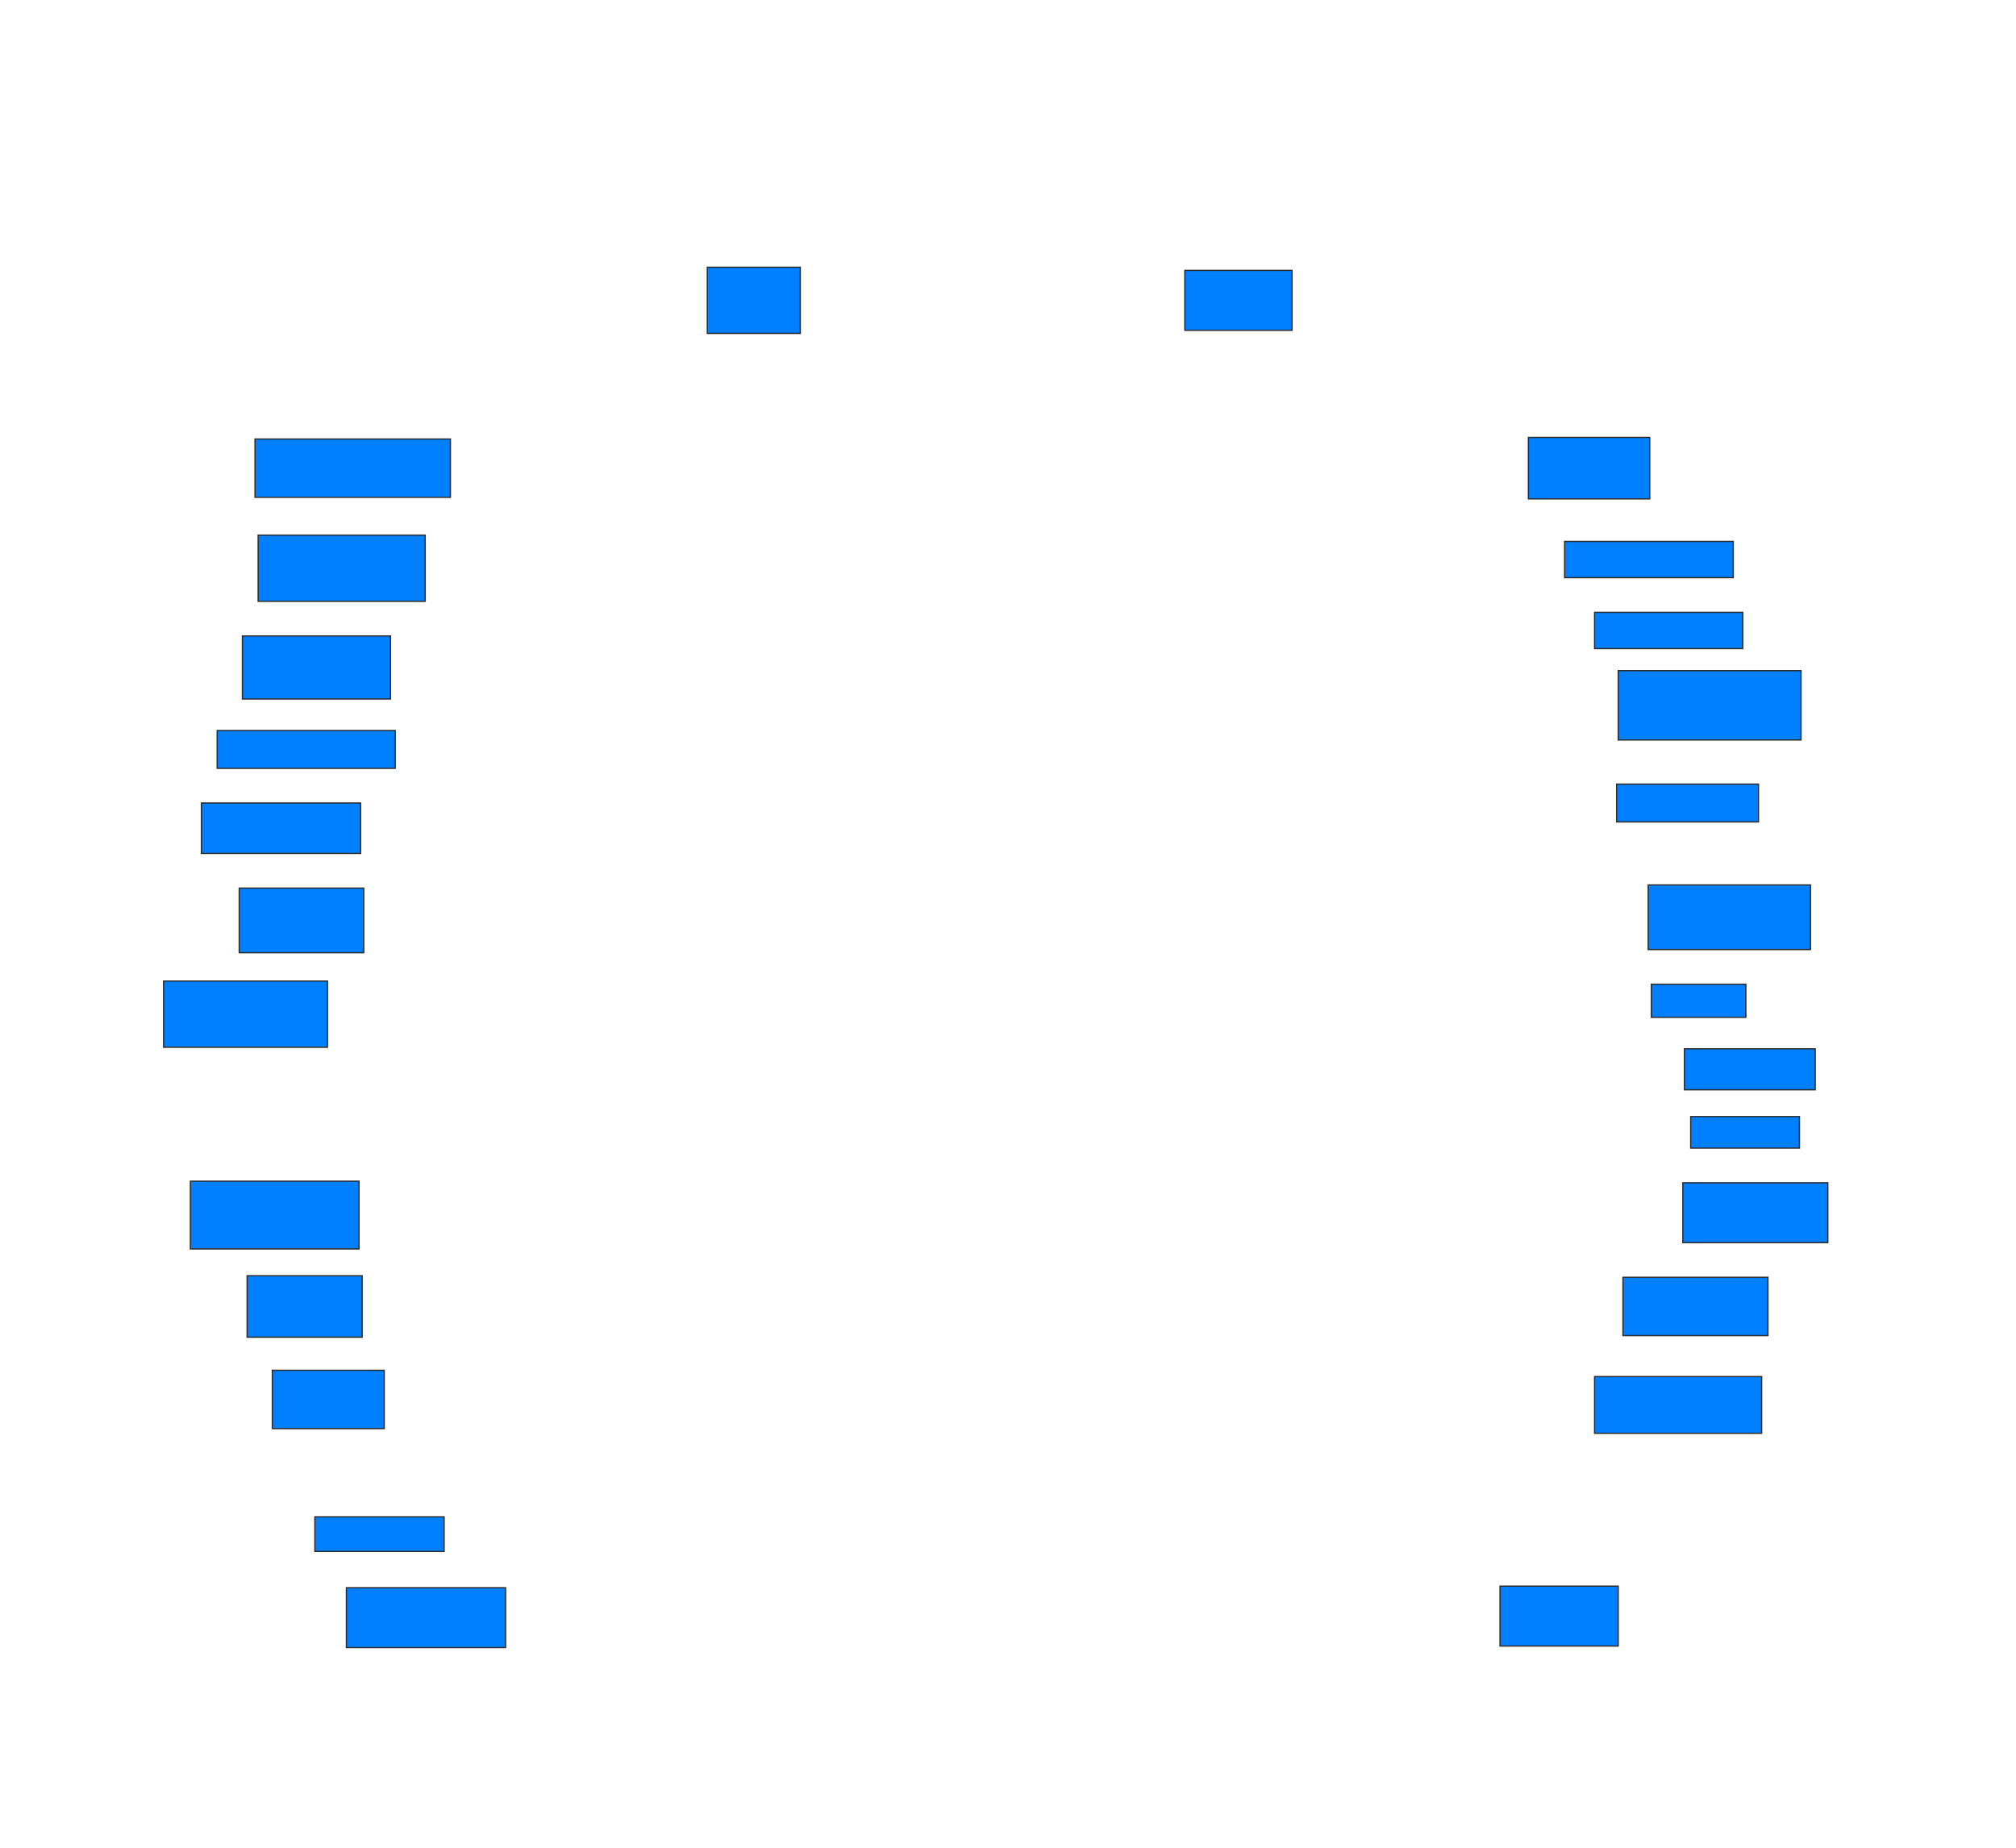 <svg xmlns="http://www.w3.org/2000/svg" width="1599" height="1466">
 <!-- Created with Image Occlusion Enhanced -->
 <g>
  <title>Labels</title>
 </g>
 <g>
  <title>Masks</title>
  <rect id="e62786f178714901bb20373924218413-ao-1" height="52.5" width="73.75" y="212" x="561" stroke="#2D2D2D" fill="#007fff"/>
  <rect id="e62786f178714901bb20373924218413-ao-2" height="46.25" width="155" y="348.25" x="202.25" stroke="#2D2D2D" fill="#007fff"/>
  <rect id="e62786f178714901bb20373924218413-ao-3" height="52.5" width="132.5" y="424.5" x="204.75" stroke="#2D2D2D" fill="#007fff"/>
  <rect id="e62786f178714901bb20373924218413-ao-4" height="50" width="117.5" y="504.5" x="192.25" stroke="#2D2D2D" fill="#007fff"/>
  <rect id="e62786f178714901bb20373924218413-ao-5" height="30" width="141.25" y="579.5" x="172.25" stroke="#2D2D2D" fill="#007fff"/>
  <rect id="e62786f178714901bb20373924218413-ao-6" height="40" width="126.25" y="637" x="159.75" stroke="#2D2D2D" fill="#007fff"/>
  <rect id="e62786f178714901bb20373924218413-ao-7" height="51.25" width="98.75" y="704.5" x="189.75" stroke="#2D2D2D" fill="#007fff"/>
  <rect id="e62786f178714901bb20373924218413-ao-8" height="52.5" width="130" y="778.25" x="129.75" stroke="#2D2D2D" fill="#007fff"/>
  <rect id="e62786f178714901bb20373924218413-ao-9" height="53.75" width="133.75" y="937" x="151" stroke="#2D2D2D" fill="#007fff"/>
  <rect id="e62786f178714901bb20373924218413-ao-10" height="48.75" width="91.25" y="1012" x="196" stroke="#2D2D2D" fill="#007fff"/>
  <rect id="e62786f178714901bb20373924218413-ao-11" height="46.25" width="88.75" y="1087" x="216" stroke="#2D2D2D" fill="#007fff"/>
  <rect id="e62786f178714901bb20373924218413-ao-12" height="27.5" width="102.5" y="1203.25" x="249.75" stroke="#2D2D2D" fill="#007fff"/>
  <rect id="e62786f178714901bb20373924218413-ao-13" height="47.5" width="126.25" y="1259.5" x="274.75" stroke="#2D2D2D" fill="#007fff"/>
  <rect id="e62786f178714901bb20373924218413-ao-14" height="47.5" width="93.75" y="1258.25" x="1189.75" stroke="#2D2D2D" fill="#007fff"/>
  
  <rect id="e62786f178714901bb20373924218413-ao-16" height="45" width="132.5" y="1092" x="1264.75" stroke="#2D2D2D" fill="#007fff"/>
  <rect id="e62786f178714901bb20373924218413-ao-17" height="46.25" width="115" y="1013.25" x="1287.25" stroke="#2D2D2D" fill="#007fff"/>
  <rect id="e62786f178714901bb20373924218413-ao-18" height="47.5" width="115" y="938.25" x="1334.75" stroke="#2D2D2D" fill="#007fff"/>
  <rect id="e62786f178714901bb20373924218413-ao-19" height="25" width="86.25" y="885.75" x="1341" stroke="#2D2D2D" fill="#007fff"/>
  <rect id="e62786f178714901bb20373924218413-ao-20" height="32.5" width="103.75" y="832" x="1336" stroke="#2D2D2D" fill="#007fff"/>
  <rect id="e62786f178714901bb20373924218413-ao-21" height="26.25" width="75" y="780.75" x="1309.75" stroke="#2D2D2D" fill="#007fff"/>
  <rect id="e62786f178714901bb20373924218413-ao-22" height="51.25" width="128.75" y="702" x="1307.25" stroke="#2D2D2D" fill="#007fff"/>
  <rect id="e62786f178714901bb20373924218413-ao-23" height="30" width="112.5" y="622" x="1282.25" stroke="#2D2D2D" fill="#007fff"/>
  <rect id="e62786f178714901bb20373924218413-ao-24" height="55" width="145" y="532" x="1283.5" stroke="#2D2D2D" fill="#007fff"/>
  <rect id="e62786f178714901bb20373924218413-ao-25" height="28.75" width="117.5" y="485.75" x="1264.75" stroke="#2D2D2D" fill="#007fff"/>
  <rect id="e62786f178714901bb20373924218413-ao-26" height="28.75" width="133.75" y="429.5" x="1241" stroke="#2D2D2D" fill="#007fff"/>
  <rect id="e62786f178714901bb20373924218413-ao-27" height="48.75" width="96.25" y="347" x="1212.25" stroke="#2D2D2D" fill="#007fff"/>
  <rect id="e62786f178714901bb20373924218413-ao-28" height="47.5" width="85" y="214.5" x="939.75" stroke="#2D2D2D" fill="#007fff"/>
 </g>
</svg>